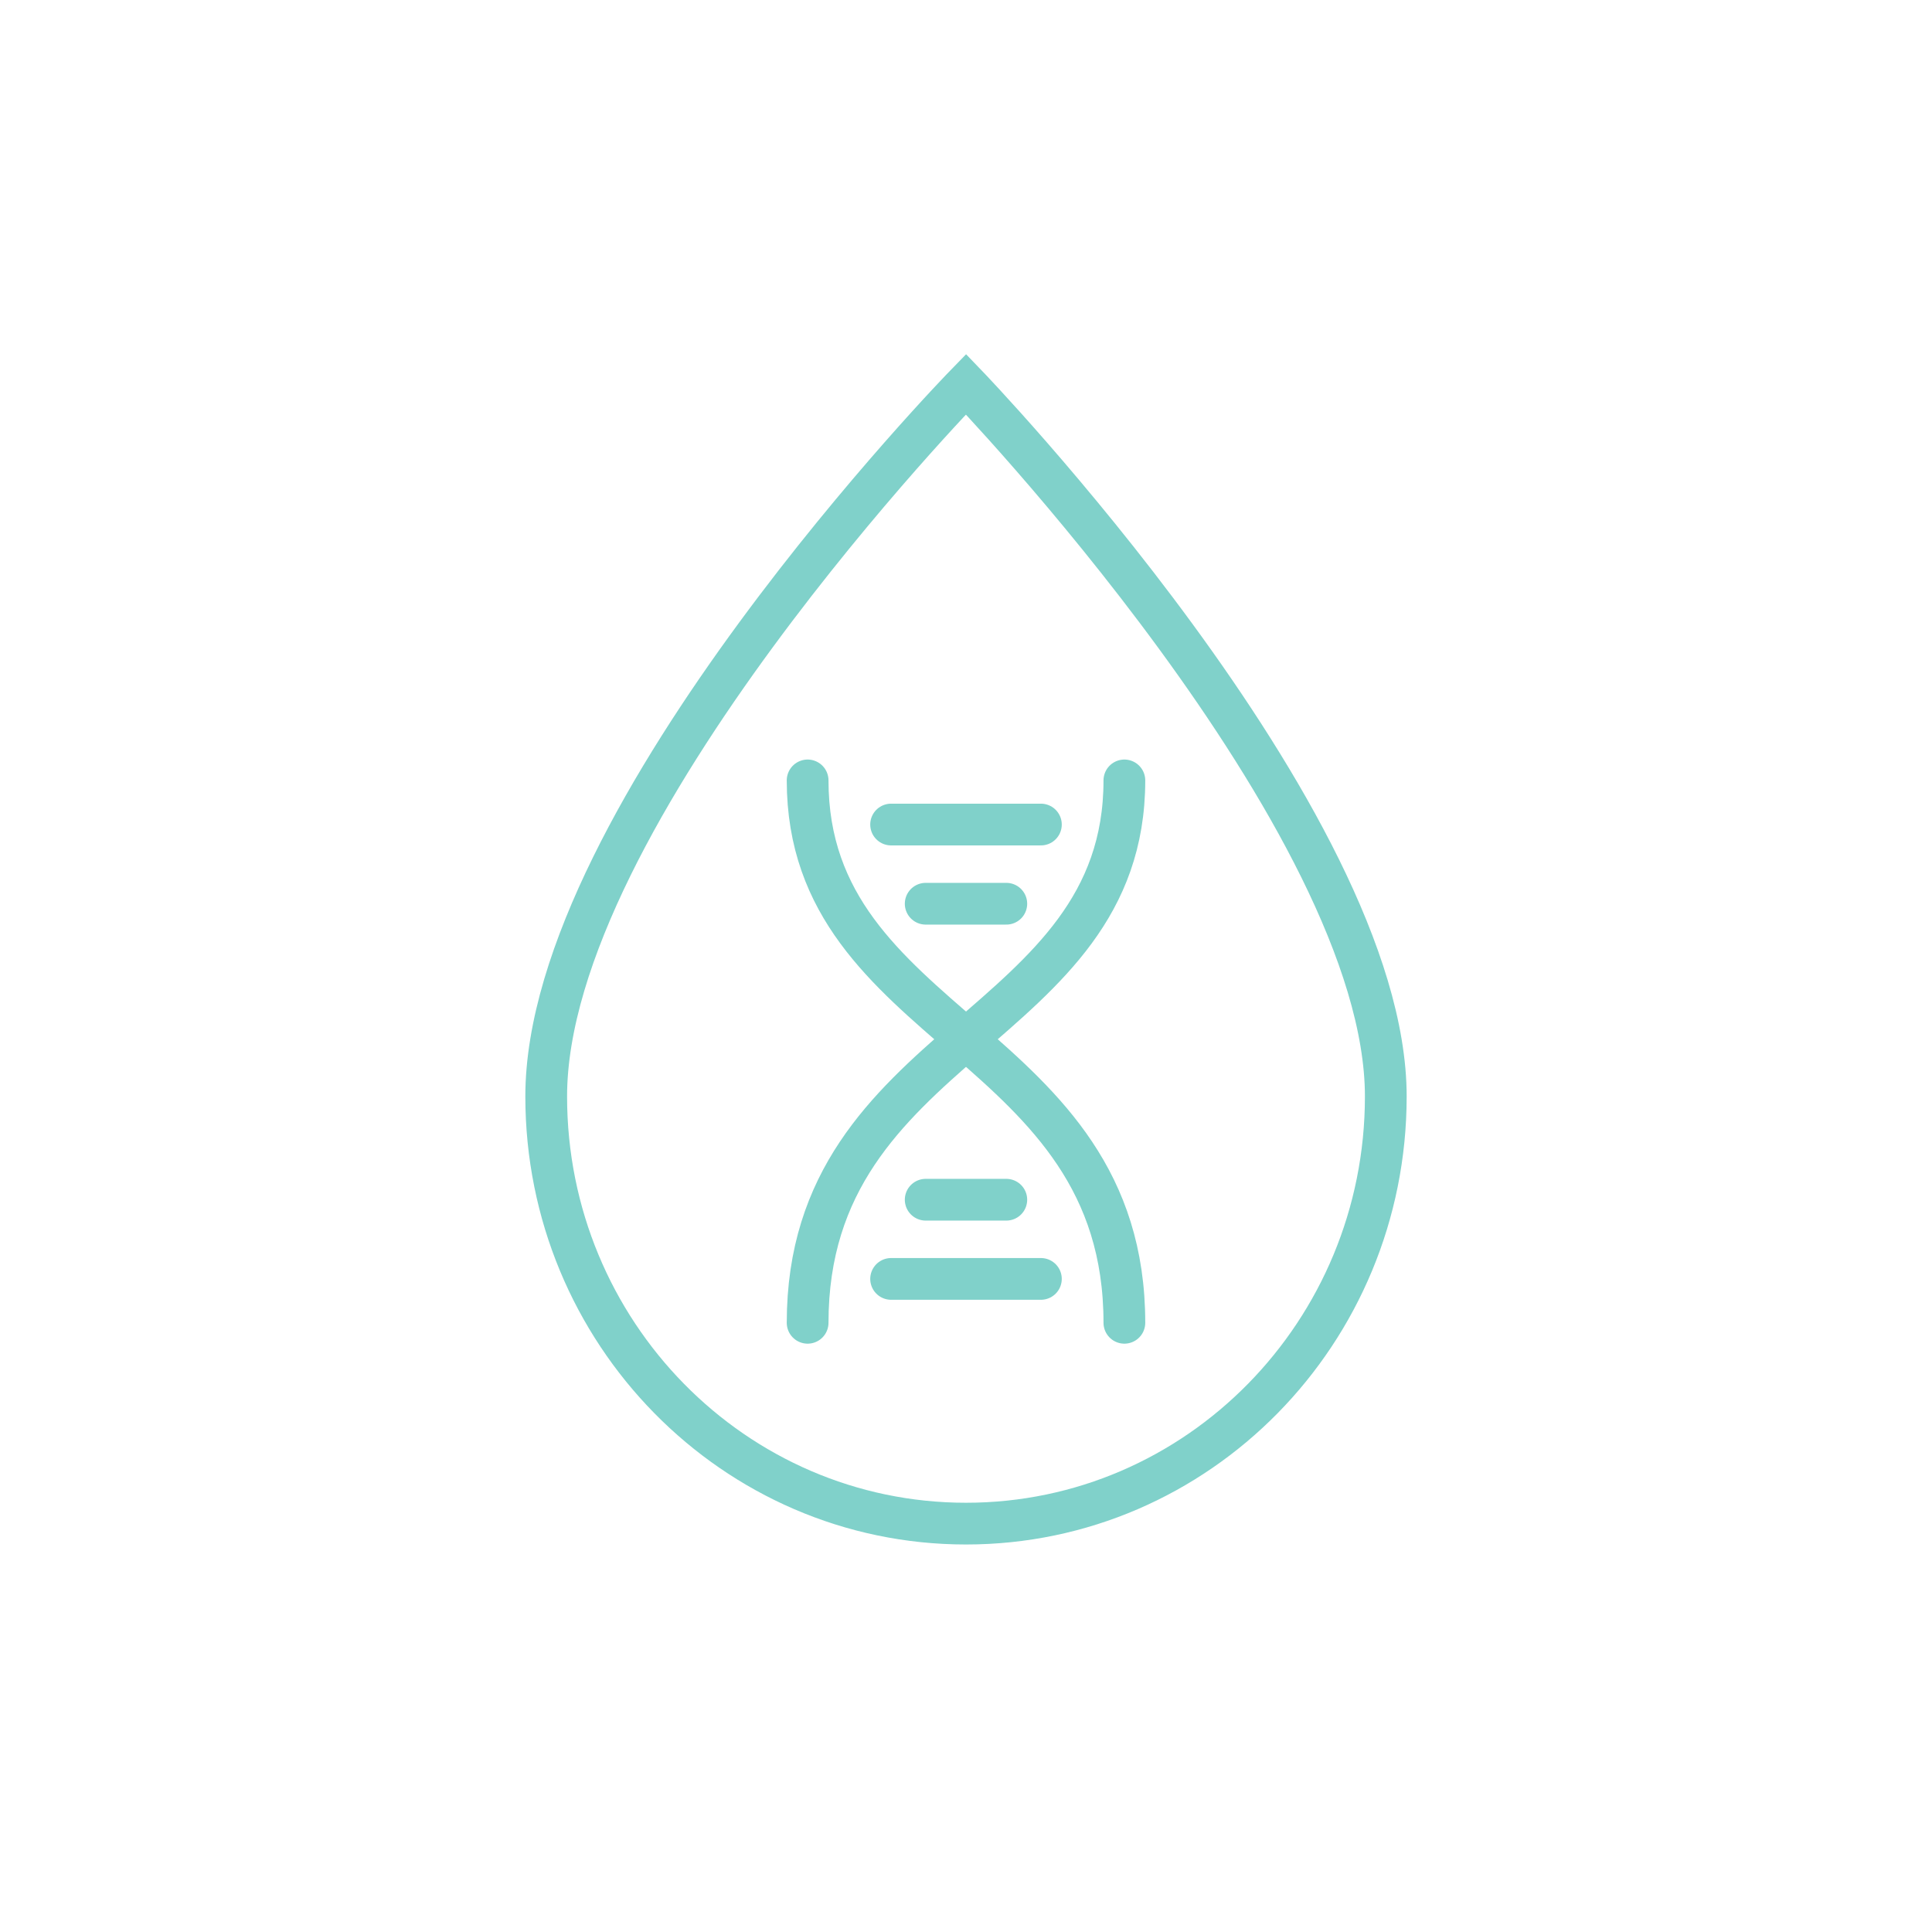 <svg width="81" height="80" viewBox="0 0 81 80" fill="none" xmlns="http://www.w3.org/2000/svg">
<path d="M33.86 32.72C33.86 43.24 47.14 43.55 47.14 55.46" stroke="#80D1CA" stroke-width="1.75" stroke-miterlimit="10" stroke-linecap="round"/>
<path d="M47.14 32.72C47.14 43.24 33.86 43.55 33.86 55.46" stroke="#80D1CA" stroke-width="1.75" stroke-miterlimit="10" stroke-linecap="round"/>
<path d="M37.36 34.57H43.64" stroke="#80D1CA" stroke-width="1.75" stroke-miterlimit="10" stroke-linecap="round"/>
<path d="M38.81 37.89H42.19" stroke="#80D1CA" stroke-width="1.75" stroke-miterlimit="10" stroke-linecap="round"/>
<path d="M43.64 53.62H37.36" stroke="#80D1CA" stroke-width="1.75" stroke-miterlimit="10" stroke-linecap="round"/>
<path d="M42.19 50.3H38.81" stroke="#80D1CA" stroke-width="1.75" stroke-miterlimit="10" stroke-linecap="round"/>
<path d="M40.5 16.11C40.5 16.11 22.9 34.16 22.9 45.97C22.9 55.86 30.78 63.88 40.5 63.88C50.22 63.88 58.1 55.86 58.1 45.97C58.1 34.37 40.5 16.11 40.5 16.11Z" stroke="#80D1CA" stroke-width="1.75" stroke-miterlimit="10"/>
</svg>
